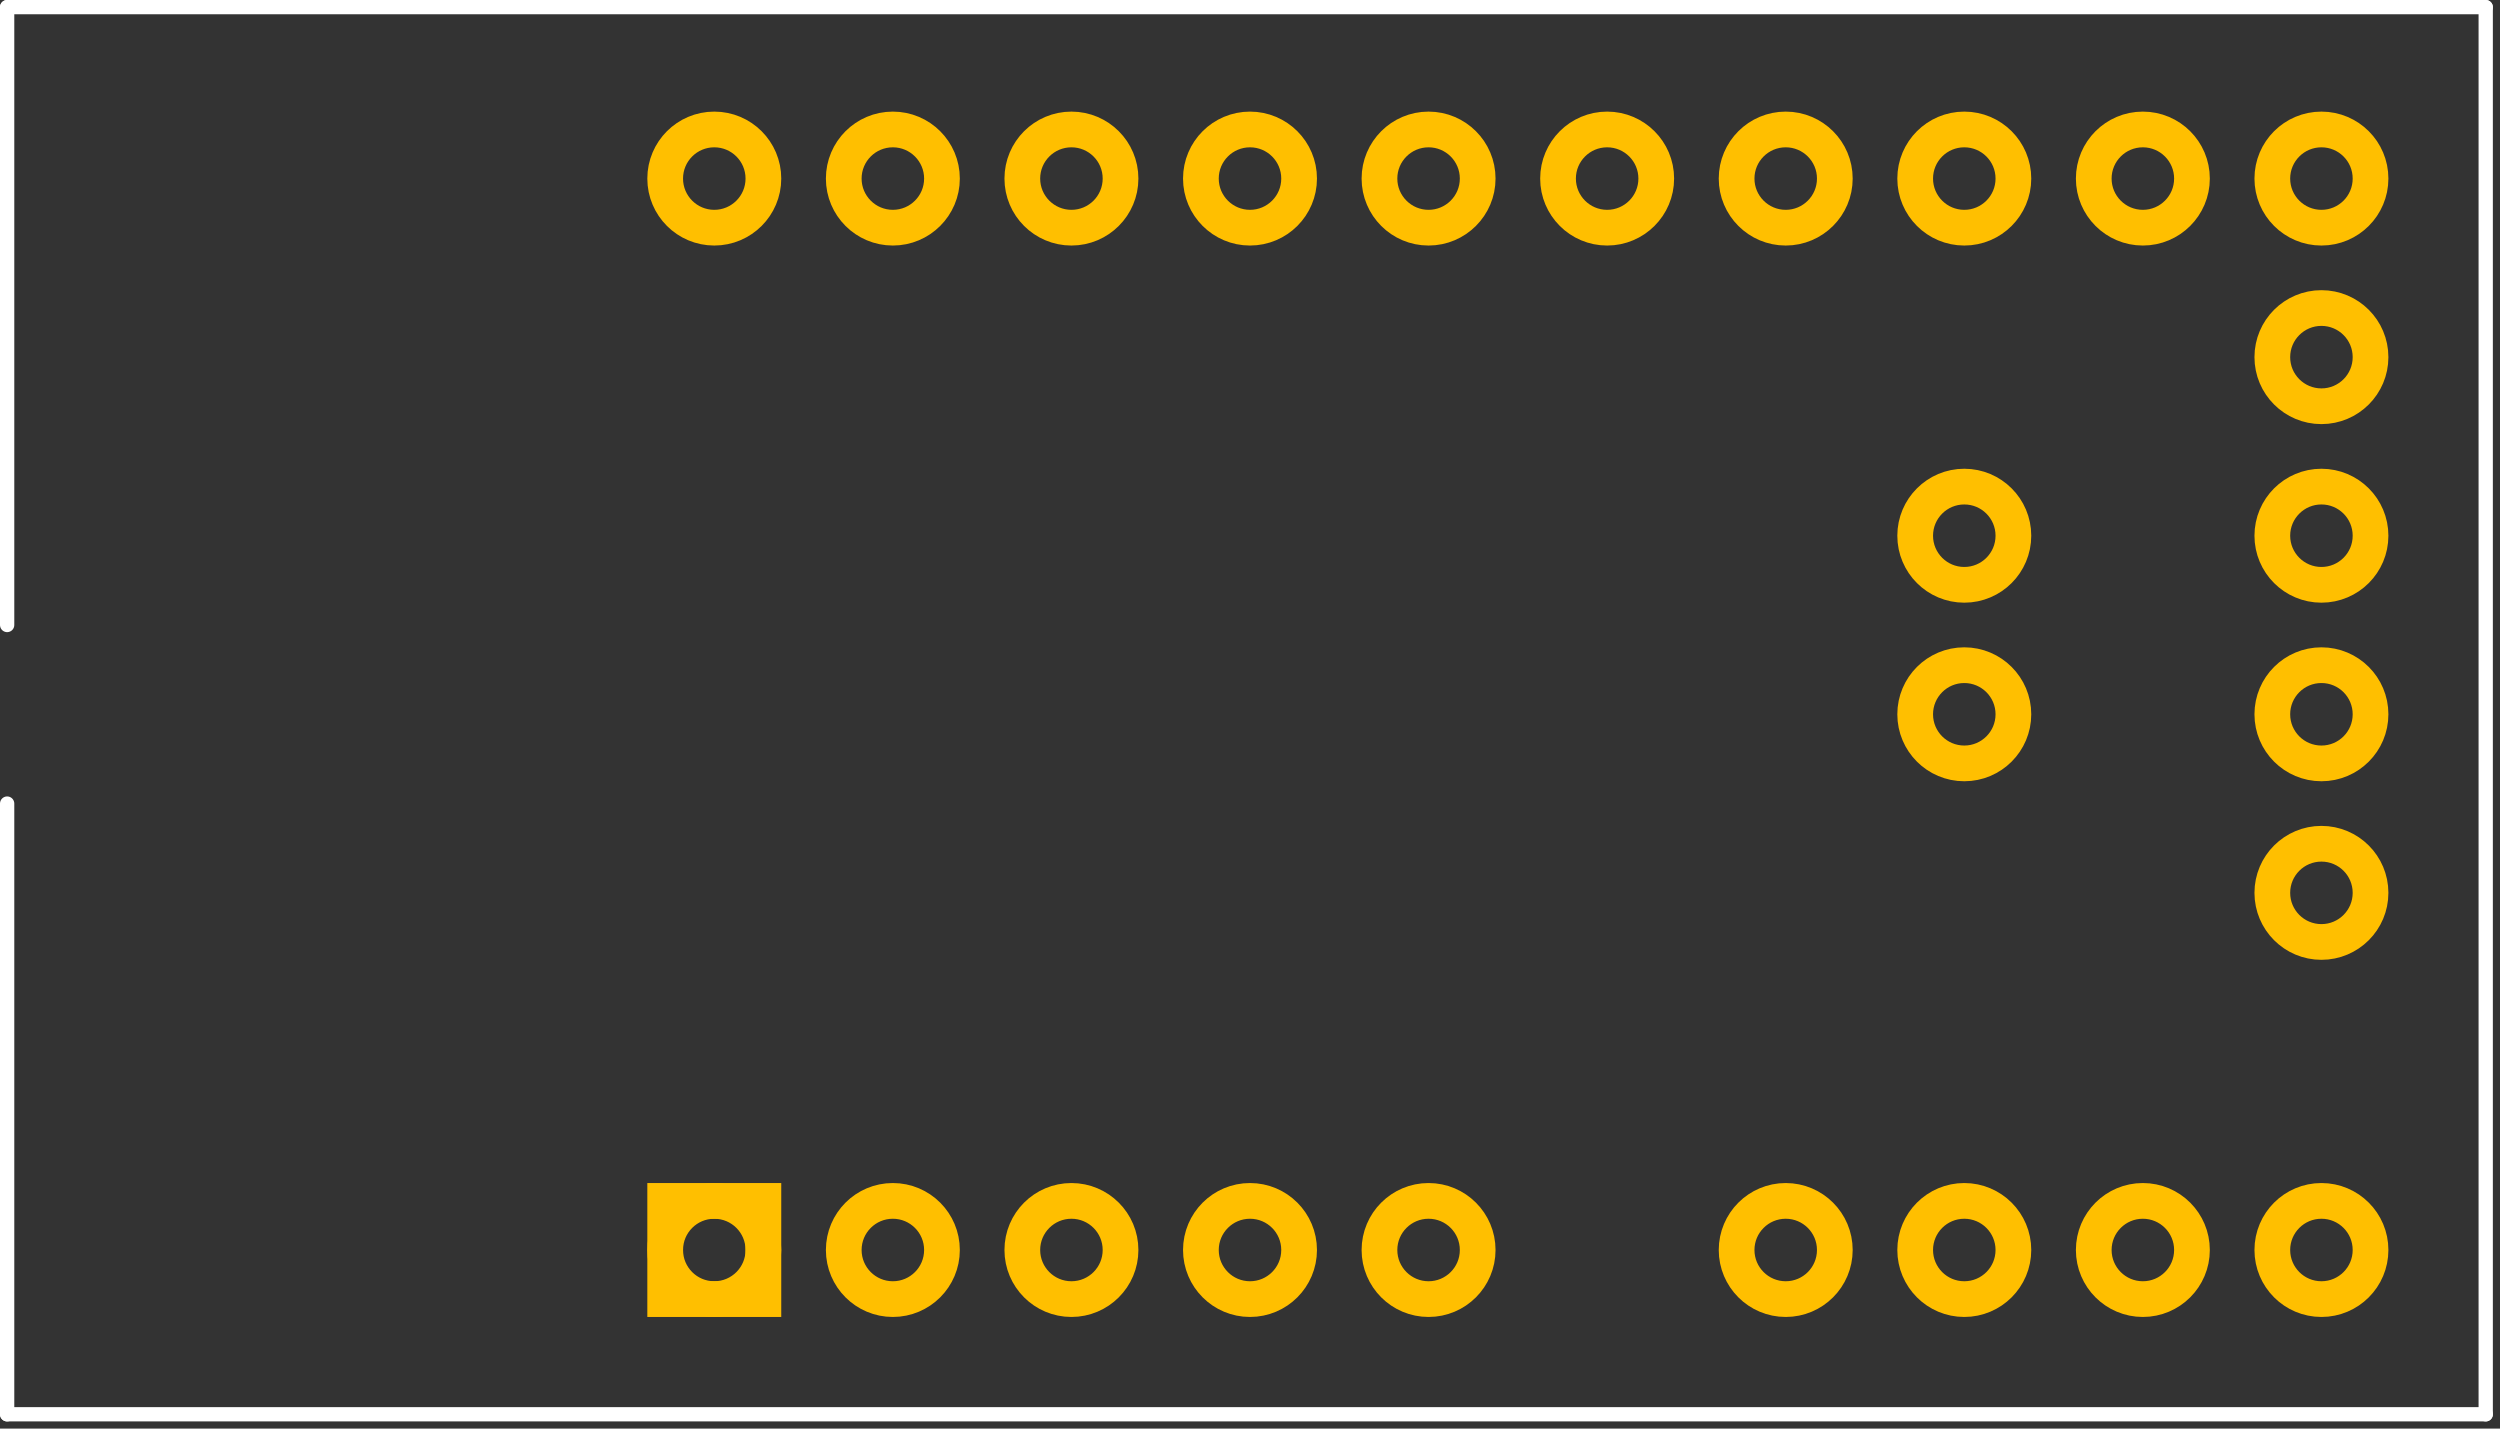<?xml version="1.0" encoding="UTF-8"?><svg height="0.8in" id="svg2" inkscape:version="0.47 r22583" sodipodi:docname="arduino_mini_usb.svg" version="1.2" viewBox="0 0 1400 800" width="1.4in" x="0in" xmlns="http://www.w3.org/2000/svg" xmlns:cc="http://creativecommons.org/ns#" xmlns:dc="http://purl.org/dc/elements/1.1/" xmlns:inkscape="http://www.inkscape.org/namespaces/inkscape" xmlns:rdf="http://www.w3.org/1999/02/22-rdf-syntax-ns#" xmlns:sodipodi="http://sodipodi.sourceforge.net/DTD/sodipodi-0.dtd" xmlns:svg="http://www.w3.org/2000/svg" y="0in">
  <rect x="0" y="0" width="1400" height="800" fill="#333333" stroke="none"/>
  <defs id="defs90">
    <inkscape:perspective id="perspective94" inkscape:persp3d-origin="63 : 24 : 1" inkscape:vp_x="0 : 36 : 1" inkscape:vp_y="0 : 1000 : 0" inkscape:vp_z="126 : 36 : 1" sodipodi:type="inkscape:persp3d"/>
  </defs>
  <sodipodi:namedview bordercolor="#666666" borderopacity="1" gridtolerance="10" guidetolerance="10" id="namedview88" inkscape:current-layer="copper0" inkscape:cx="63" inkscape:cy="36" inkscape:pageopacity="0" inkscape:pageshadow="2" inkscape:window-height="483" inkscape:window-maximized="0" inkscape:window-width="640" inkscape:window-x="530" inkscape:window-y="73" inkscape:zoom="3.2777778" objecttolerance="10" pagecolor="#ffffff" showgrid="false"/>
  <g id="silkscreen">
    <line id="line5" stroke="#ffffff" stroke-linecap="round" stroke-width="8" x1="4" x2="1392" y1="4" y2="4"/>
    <line id="line7" stroke="#ffffff" stroke-linecap="round" stroke-width="8" x1="4" x2="1392" y1="792" y2="792"/>
    <line id="line9" stroke="#ffffff" stroke-linecap="round" stroke-width="8" x1="4" x2="4" y1="4" y2="350"/>
    <line id="line11" stroke="#ffffff" stroke-linecap="round" stroke-width="8" x1="4" x2="4" y1="450" y2="792"/>
    <line id="line13" stroke="#ffffff" stroke-linecap="round" stroke-width="8" x1="1392" x2="1392" y1="4" y2="792"/>
  </g>
  <g id="copper1"><g id="copper0">
    <circle cx="400" cy="100" d="m 427.5,100 c 0,15.188 -12.312,27.5 -27.5,27.5 -15.188,0 -27.5,-12.312 -27.5,-27.5 0,-15.188 12.312,-27.5 27.5,-27.5 15.188,0 27.5,12.312 27.5,27.5 z" fill="none" id="connector60pin" r="27.5" stroke="rgb(255, 191, 0)" stroke-width="20"/>
    <circle cx="500" cy="100" d="m 527.5,100 c 0,15.188 -12.312,27.5 -27.5,27.5 -15.188,0 -27.5,-12.312 -27.5,-27.5 0,-15.188 12.312,-27.5 27.5,-27.5 15.188,0 27.5,12.312 27.5,27.5 z" fill="none" id="connector61pin" r="27.5" stroke="rgb(255, 191, 0)" stroke-width="20"/>
    <circle cx="600" cy="100" d="m 627.5,100 c 0,15.188 -12.312,27.5 -27.5,27.5 -15.188,0 -27.5,-12.312 -27.5,-27.5 0,-15.188 12.312,-27.5 27.5,-27.5 15.188,0 27.5,12.312 27.5,27.5 z" fill="none" id="connector62pin" r="27.5" stroke="rgb(255, 191, 0)" stroke-width="20"/>
    <circle cx="700" cy="100" d="m 727.5,100 c 0,15.188 -12.312,27.5 -27.5,27.5 -15.188,0 -27.5,-12.312 -27.5,-27.5 0,-15.188 12.312,-27.5 27.5,-27.5 15.188,0 27.5,12.312 27.5,27.5 z" fill="none" id="connector63pin" r="27.5" stroke="rgb(255, 191, 0)" stroke-width="20"/>
    <circle cx="800" cy="100" d="m 827.5,100 c 0,15.188 -12.312,27.5 -27.5,27.5 -15.188,0 -27.5,-12.312 -27.5,-27.5 0,-15.188 12.312,-27.5 27.5,-27.5 15.188,0 27.5,12.312 27.5,27.5 z" fill="none" id="connector64pin" r="27.5" stroke="rgb(255, 191, 0)" stroke-width="20"/>
    <circle cx="900" cy="100" d="m 927.5,100 c 0,15.188 -12.312,27.5 -27.5,27.5 -15.188,0 -27.5,-12.312 -27.5,-27.5 0,-15.188 12.312,-27.5 27.5,-27.5 15.188,0 27.5,12.312 27.5,27.5 z" fill="none" id="connector65pin" r="27.5" stroke="rgb(255, 191, 0)" stroke-width="20"/>
    <circle cx="1000" cy="100" d="m 1027.5,100 c 0,15.188 -12.312,27.5 -27.5,27.5 -15.188,0 -27.5,-12.312 -27.5,-27.5 0,-15.188 12.312,-27.5 27.5,-27.5 15.188,0 27.5,12.312 27.5,27.5 z" fill="none" id="connector66pin" r="27.5" stroke="rgb(255, 191, 0)" stroke-width="20"/>
    <circle cx="1100" cy="100" d="m 1127.5,100 c 0,15.188 -12.312,27.5 -27.5,27.5 -15.188,0 -27.5,-12.312 -27.5,-27.5 0,-15.188 12.312,-27.5 27.5,-27.5 15.188,0 27.5,12.312 27.5,27.5 z" fill="none" id="connector67pin" r="27.5" stroke="rgb(255, 191, 0)" stroke-width="20"/>
    <circle cx="1200" cy="100" d="m 1227.5,100 c 0,15.188 -12.312,27.5 -27.5,27.5 -15.188,0 -27.5,-12.312 -27.5,-27.5 0,-15.188 12.312,-27.5 27.5,-27.5 15.188,0 27.5,12.312 27.5,27.5 z" fill="none" id="connector68pin" r="27.5" stroke="rgb(255, 191, 0)" stroke-width="20"/>
    <circle cx="1300" cy="100" d="m 1327.5,100 c 0,15.188 -12.312,27.5 -27.5,27.5 -15.188,0 -27.5,-12.312 -27.5,-27.5 0,-15.188 12.312,-27.5 27.5,-27.5 15.188,0 27.5,12.312 27.5,27.5 z" fill="none" id="connector69pin" r="27.5" stroke="rgb(255, 191, 0)" stroke-width="20"/>
    <circle cx="1300" cy="200" d="m 1327.5,200 c 0,15.188 -12.312,27.5 -27.5,27.5 -15.188,0 -27.5,-12.312 -27.5,-27.5 0,-15.188 12.312,-27.5 27.5,-27.5 15.188,0 27.5,12.312 27.5,27.5 z" fill="none" id="connector59pin" r="27.5" stroke="rgb(255, 191, 0)" stroke-width="20"/>
    <circle cx="1100" cy="300" d="m 1127.5,300 c 0,15.188 -12.312,27.5 -27.5,27.5 -15.188,0 -27.5,-12.312 -27.5,-27.5 0,-15.188 12.312,-27.5 27.5,-27.5 15.188,0 27.5,12.312 27.5,27.5 z" fill="none" id="connector47pin" r="27.5" stroke="rgb(255, 191, 0)" stroke-width="20"/>
    <circle cx="1300" cy="300" d="m 1327.5,300 c 0,15.188 -12.312,27.5 -27.5,27.5 -15.188,0 -27.5,-12.312 -27.5,-27.5 0,-15.188 12.312,-27.5 27.5,-27.5 15.188,0 27.5,12.312 27.5,27.5 z" fill="none" id="connector49pin" r="27.5" stroke="rgb(255, 191, 0)" stroke-width="20"/>
    <circle cx="1100" cy="400" d="m 1127.5,400 c 0,15.188 -12.312,27.5 -27.5,27.5 -15.188,0 -27.5,-12.312 -27.5,-27.5 0,-15.188 12.312,-27.5 27.5,-27.5 15.188,0 27.5,12.312 27.5,27.5 z" fill="none" id="connector37pin" r="27.5" stroke="rgb(255, 191, 0)" stroke-width="20"/>
    <circle cx="1300" cy="400" d="m 1327.5,400 c 0,15.188 -12.312,27.5 -27.5,27.5 -15.188,0 -27.5,-12.312 -27.5,-27.5 0,-15.188 12.312,-27.5 27.5,-27.5 15.188,0 27.5,12.312 27.5,27.5 z" fill="none" id="connector39pin" r="27.5" stroke="rgb(255, 191, 0)" stroke-width="20"/>
    <circle cx="1300" cy="500" d="m 1327.5,500 c 0,15.188 -12.312,27.5 -27.5,27.5 -15.188,0 -27.5,-12.312 -27.5,-27.5 0,-15.188 12.312,-27.5 27.5,-27.5 15.188,0 27.5,12.312 27.5,27.5 z" fill="none" id="connector29pin" r="27.5" stroke="rgb(255, 191, 0)" stroke-width="20"/>
    <circle cx="400" cy="700" d="m 427.5,700 c 0,15.188 -12.312,27.5 -27.5,27.5 -15.188,0 -27.5,-12.312 -27.5,-27.5 0,-15.188 12.312,-27.5 27.5,-27.5 15.188,0 27.5,12.312 27.5,27.5 z" fill="none" id="connector0pin" r="27.5" stroke="rgb(255, 191, 0)" stroke-width="20"/>
    <rect fill="none" height="55" id="rect77" stroke="rgb(255, 191, 0)" stroke-width="20" width="55" x="372.5" y="672.5"/>
    <circle cx="500" cy="700" d="m 527.5,700 c 0,15.188 -12.312,27.5 -27.5,27.5 -15.188,0 -27.5,-12.312 -27.5,-27.5 0,-15.188 12.312,-27.5 27.5,-27.5 15.188,0 27.5,12.312 27.5,27.5 z" fill="none" id="connector1pin" r="27.5" stroke="rgb(255, 191, 0)" stroke-width="20"/>
    <circle cx="600" cy="700" d="m 627.5,700 c 0,15.188 -12.312,27.5 -27.5,27.5 -15.188,0 -27.5,-12.312 -27.5,-27.5 0,-15.188 12.312,-27.5 27.5,-27.5 15.188,0 27.5,12.312 27.5,27.5 z" fill="none" id="connector2pin" r="27.5" stroke="rgb(255, 191, 0)" stroke-width="20"/>
    <circle cx="700" cy="700" d="m 727.5,700 c 0,15.188 -12.312,27.5 -27.5,27.5 -15.188,0 -27.5,-12.312 -27.5,-27.5 0,-15.188 12.312,-27.5 27.5,-27.5 15.188,0 27.5,12.312 27.5,27.5 z" fill="none" id="connector3pin" r="27.5" stroke="rgb(255, 191, 0)" stroke-width="20"/>
    <circle cx="800" cy="700" d="m 827.5,700 c 0,15.188 -12.312,27.5 -27.5,27.5 -15.188,0 -27.5,-12.312 -27.5,-27.5 0,-15.188 12.312,-27.5 27.5,-27.5 15.188,0 27.5,12.312 27.5,27.5 z" fill="none" id="connector4pin" r="27.5" stroke="rgb(255, 191, 0)" stroke-width="20"/>
    <circle cx="1000" cy="700" d="m 1027.5,700 c 0,15.188 -12.312,27.5 -27.5,27.5 -15.188,0 -27.5,-12.312 -27.5,-27.5 0,-15.188 12.312,-27.5 27.5,-27.5 15.188,0 27.5,12.312 27.5,27.5 z" fill="none" id="connector6pin" r="27.5" stroke="rgb(255, 191, 0)" stroke-width="20"/>
    <circle cx="1100" cy="700" d="m 1127.5,700 c 0,15.188 -12.312,27.5 -27.5,27.5 -15.188,0 -27.5,-12.312 -27.5,-27.5 0,-15.188 12.312,-27.5 27.5,-27.5 15.188,0 27.5,12.312 27.5,27.5 z" fill="none" id="connector7pin" r="27.5" stroke="rgb(255, 191, 0)" stroke-width="20"/>
    <circle cx="1200" cy="700" d="m 1227.5,700 c 0,15.188 -12.312,27.5 -27.5,27.5 -15.188,0 -27.5,-12.312 -27.5,-27.5 0,-15.188 12.312,-27.5 27.5,-27.5 15.188,0 27.5,12.312 27.5,27.5 z" fill="none" id="connector8pin" r="27.5" stroke="rgb(255, 191, 0)" stroke-width="20"/>
    <circle cx="1300" cy="700" d="m 1327.5,700 c 0,15.188 -12.312,27.5 -27.5,27.5 -15.188,0 -27.5,-12.312 -27.5,-27.5 0,-15.188 12.312,-27.5 27.5,-27.5 15.188,0 27.5,12.312 27.5,27.5 z" fill="none" id="connector9pin" r="27.5" stroke="rgb(255, 191, 0)" stroke-width="20"/>
  </g></g>
</svg>